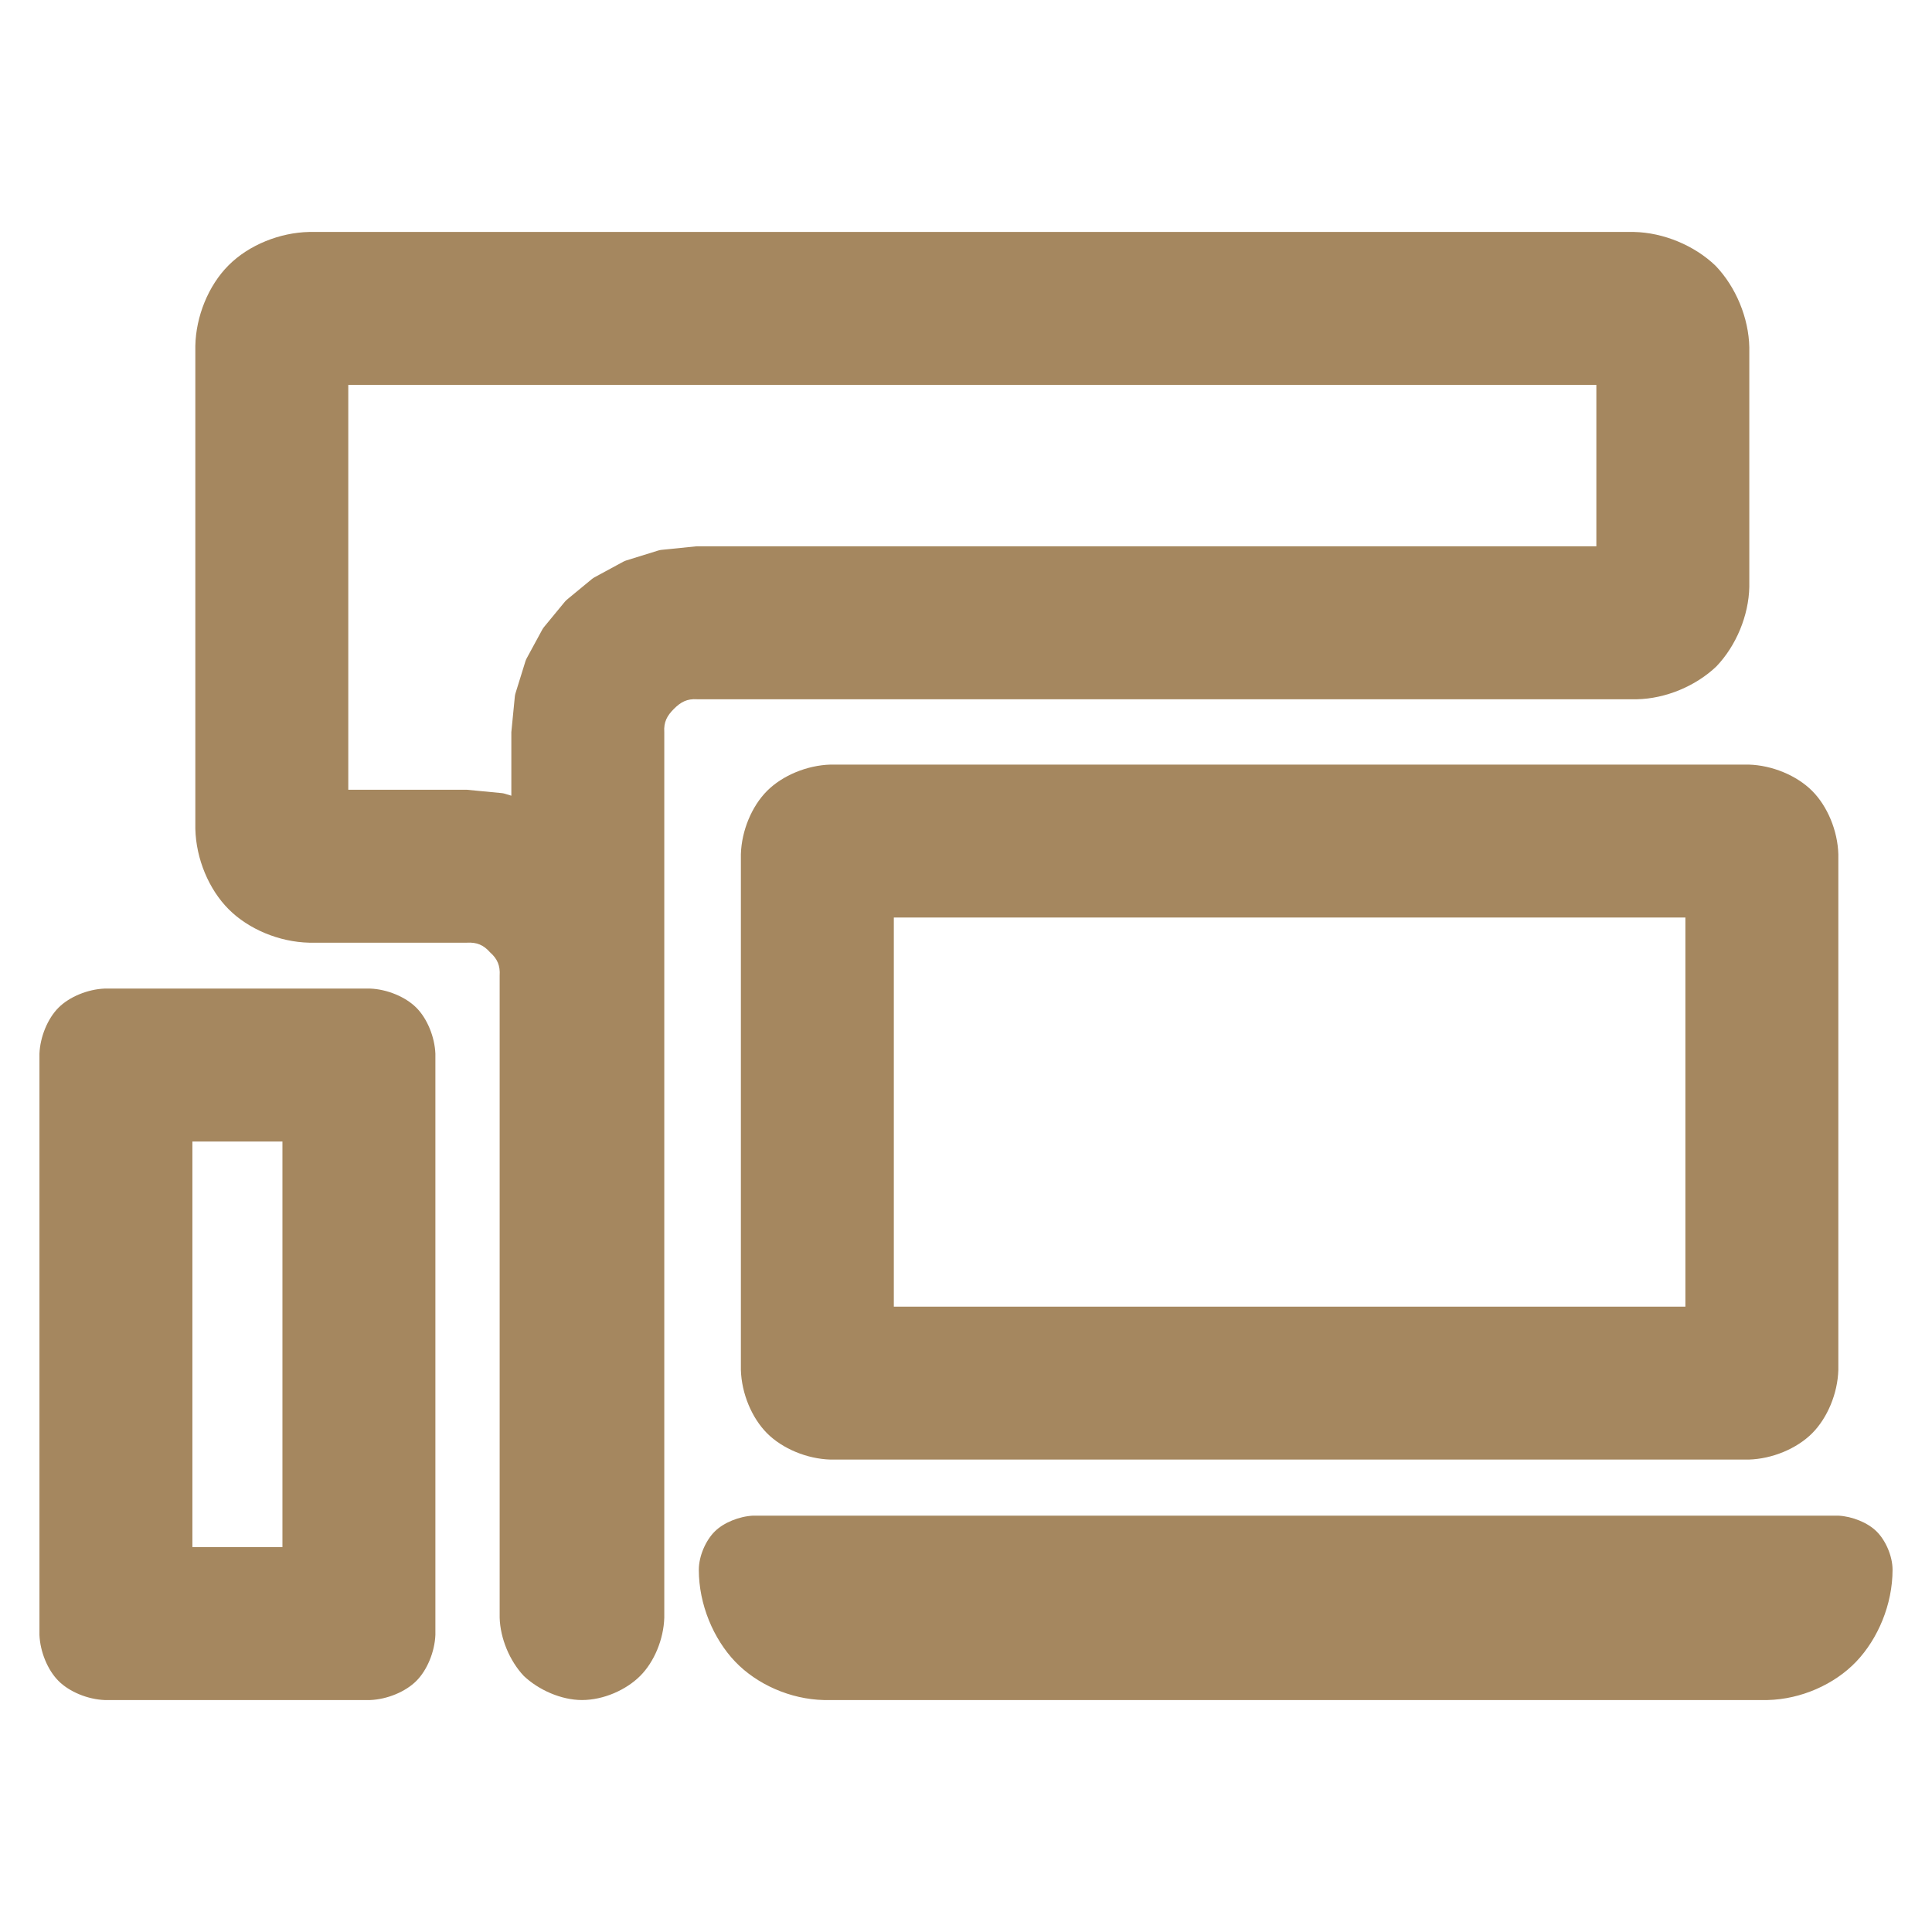 <?xml version="1.0" encoding="utf-8"?>
<svg clip-rule="evenodd" fill-rule="evenodd" stroke-linejoin="round" stroke-miterlimit="2" viewBox="0 0 48 48" xmlns="http://www.w3.org/2000/svg">
  <path fill="rgb(165, 135, 95)" d="M 10.817 26.179 L 10.817 40.619 C 10.8 41.037 10.614 41.493 10.343 41.763 C 10.072 42.034 9.617 42.22 9.199 42.237 L 2.598 42.237 C 2.18 42.22 1.725 42.034 1.454 41.763 C 1.183 41.492 0.997 41.037 0.98 40.619 L 0.98 26.179 C 0.997 25.761 1.183 25.306 1.454 25.035 C 1.725 24.764 2.18 24.578 2.598 24.561 L 9.199 24.561 C 9.617 24.578 10.072 24.764 10.343 25.035 C 10.614 25.305 10.8 25.761 10.817 26.179 Z M 4.78 28.361 L 4.78 38.437 L 7.017 38.437 L 7.017 28.361 Z M 7.679 5.763 L 40.596 5.763 C 41.326 5.778 42.095 6.096 42.622 6.602 C 43.128 7.129 43.446 7.898 43.461 8.628 L 43.461 14.582 C 43.446 15.293 43.135 16.042 42.644 16.556 C 42.13 17.047 41.381 17.358 40.67 17.373 L 17.322 17.373 C 17.067 17.356 16.913 17.443 16.743 17.612 C 16.574 17.782 16.487 17.936 16.504 18.191 L 16.504 40.193 C 16.487 40.729 16.253 41.291 15.905 41.638 C 15.557 41.986 14.995 42.237 14.459 42.237 C 13.947 42.237 13.386 41.99 13.013 41.638 C 12.662 41.265 12.429 40.706 12.414 40.193 L 12.414 24.239 C 12.429 23.992 12.36 23.824 12.175 23.66 C 12.011 23.475 11.843 23.406 11.596 23.421 L 7.684 23.421 C 6.931 23.404 6.172 23.082 5.682 22.591 C 5.192 22.101 4.87 21.342 4.853 20.589 L 4.853 8.589 C 4.868 7.869 5.171 7.099 5.68 6.59 C 6.189 6.081 6.959 5.778 7.679 5.763 Z M 12.539 19.719 L 12.704 19.769 L 12.704 18.191 L 12.791 17.304 C 12.794 17.277 12.799 17.251 12.807 17.225 L 13.054 16.43 C 13.062 16.405 13.072 16.381 13.084 16.358 L 13.474 15.64 C 13.487 15.618 13.501 15.596 13.517 15.577 L 14.03 14.954 C 14.047 14.934 14.065 14.916 14.084 14.899 L 14.706 14.386 C 14.726 14.37 14.748 14.356 14.77 14.343 L 15.488 13.954 C 15.511 13.942 15.536 13.932 15.56 13.924 L 16.356 13.677 C 16.382 13.669 16.408 13.664 16.435 13.661 L 17.282 13.575 C 17.295 13.574 17.309 13.573 17.322 13.573 L 39.661 13.573 L 39.661 9.563 L 8.653 9.563 L 8.653 19.621 L 11.596 19.621 L 12.462 19.704 C 12.488 19.706 12.514 19.712 12.539 19.719 Z M 18.707 37.656 L 45.675 37.656 C 46.018 37.674 46.405 37.829 46.626 38.051 C 46.848 38.272 47.02 38.659 47.02 39.002 C 47.02 39.864 46.655 40.719 46.117 41.283 C 45.578 41.848 44.747 42.218 43.915 42.237 L 20.468 42.237 C 19.636 42.218 18.805 41.848 18.265 41.283 C 17.727 40.719 17.362 39.864 17.362 39.002 C 17.362 38.659 17.534 38.272 17.756 38.051 C 17.977 37.829 18.364 37.674 18.707 37.656 Z M 45.673 21.223 L 45.673 34.035 C 45.656 34.622 45.402 35.229 45.021 35.611 C 44.639 35.992 44.032 36.246 43.445 36.263 L 20.635 36.263 C 20.048 36.246 19.441 35.992 19.059 35.611 C 18.678 35.229 18.424 34.622 18.407 34.035 L 18.407 21.223 C 18.424 20.637 18.678 20.029 19.059 19.648 C 19.441 19.267 20.048 19.013 20.635 18.996 L 43.445 18.996 C 44.032 19.013 44.639 19.267 45.021 19.648 C 45.402 20.029 45.656 20.637 45.673 21.223 Z M 22.207 22.796 L 22.207 32.463 L 41.873 32.463 L 41.873 22.796 Z"/>
</svg>